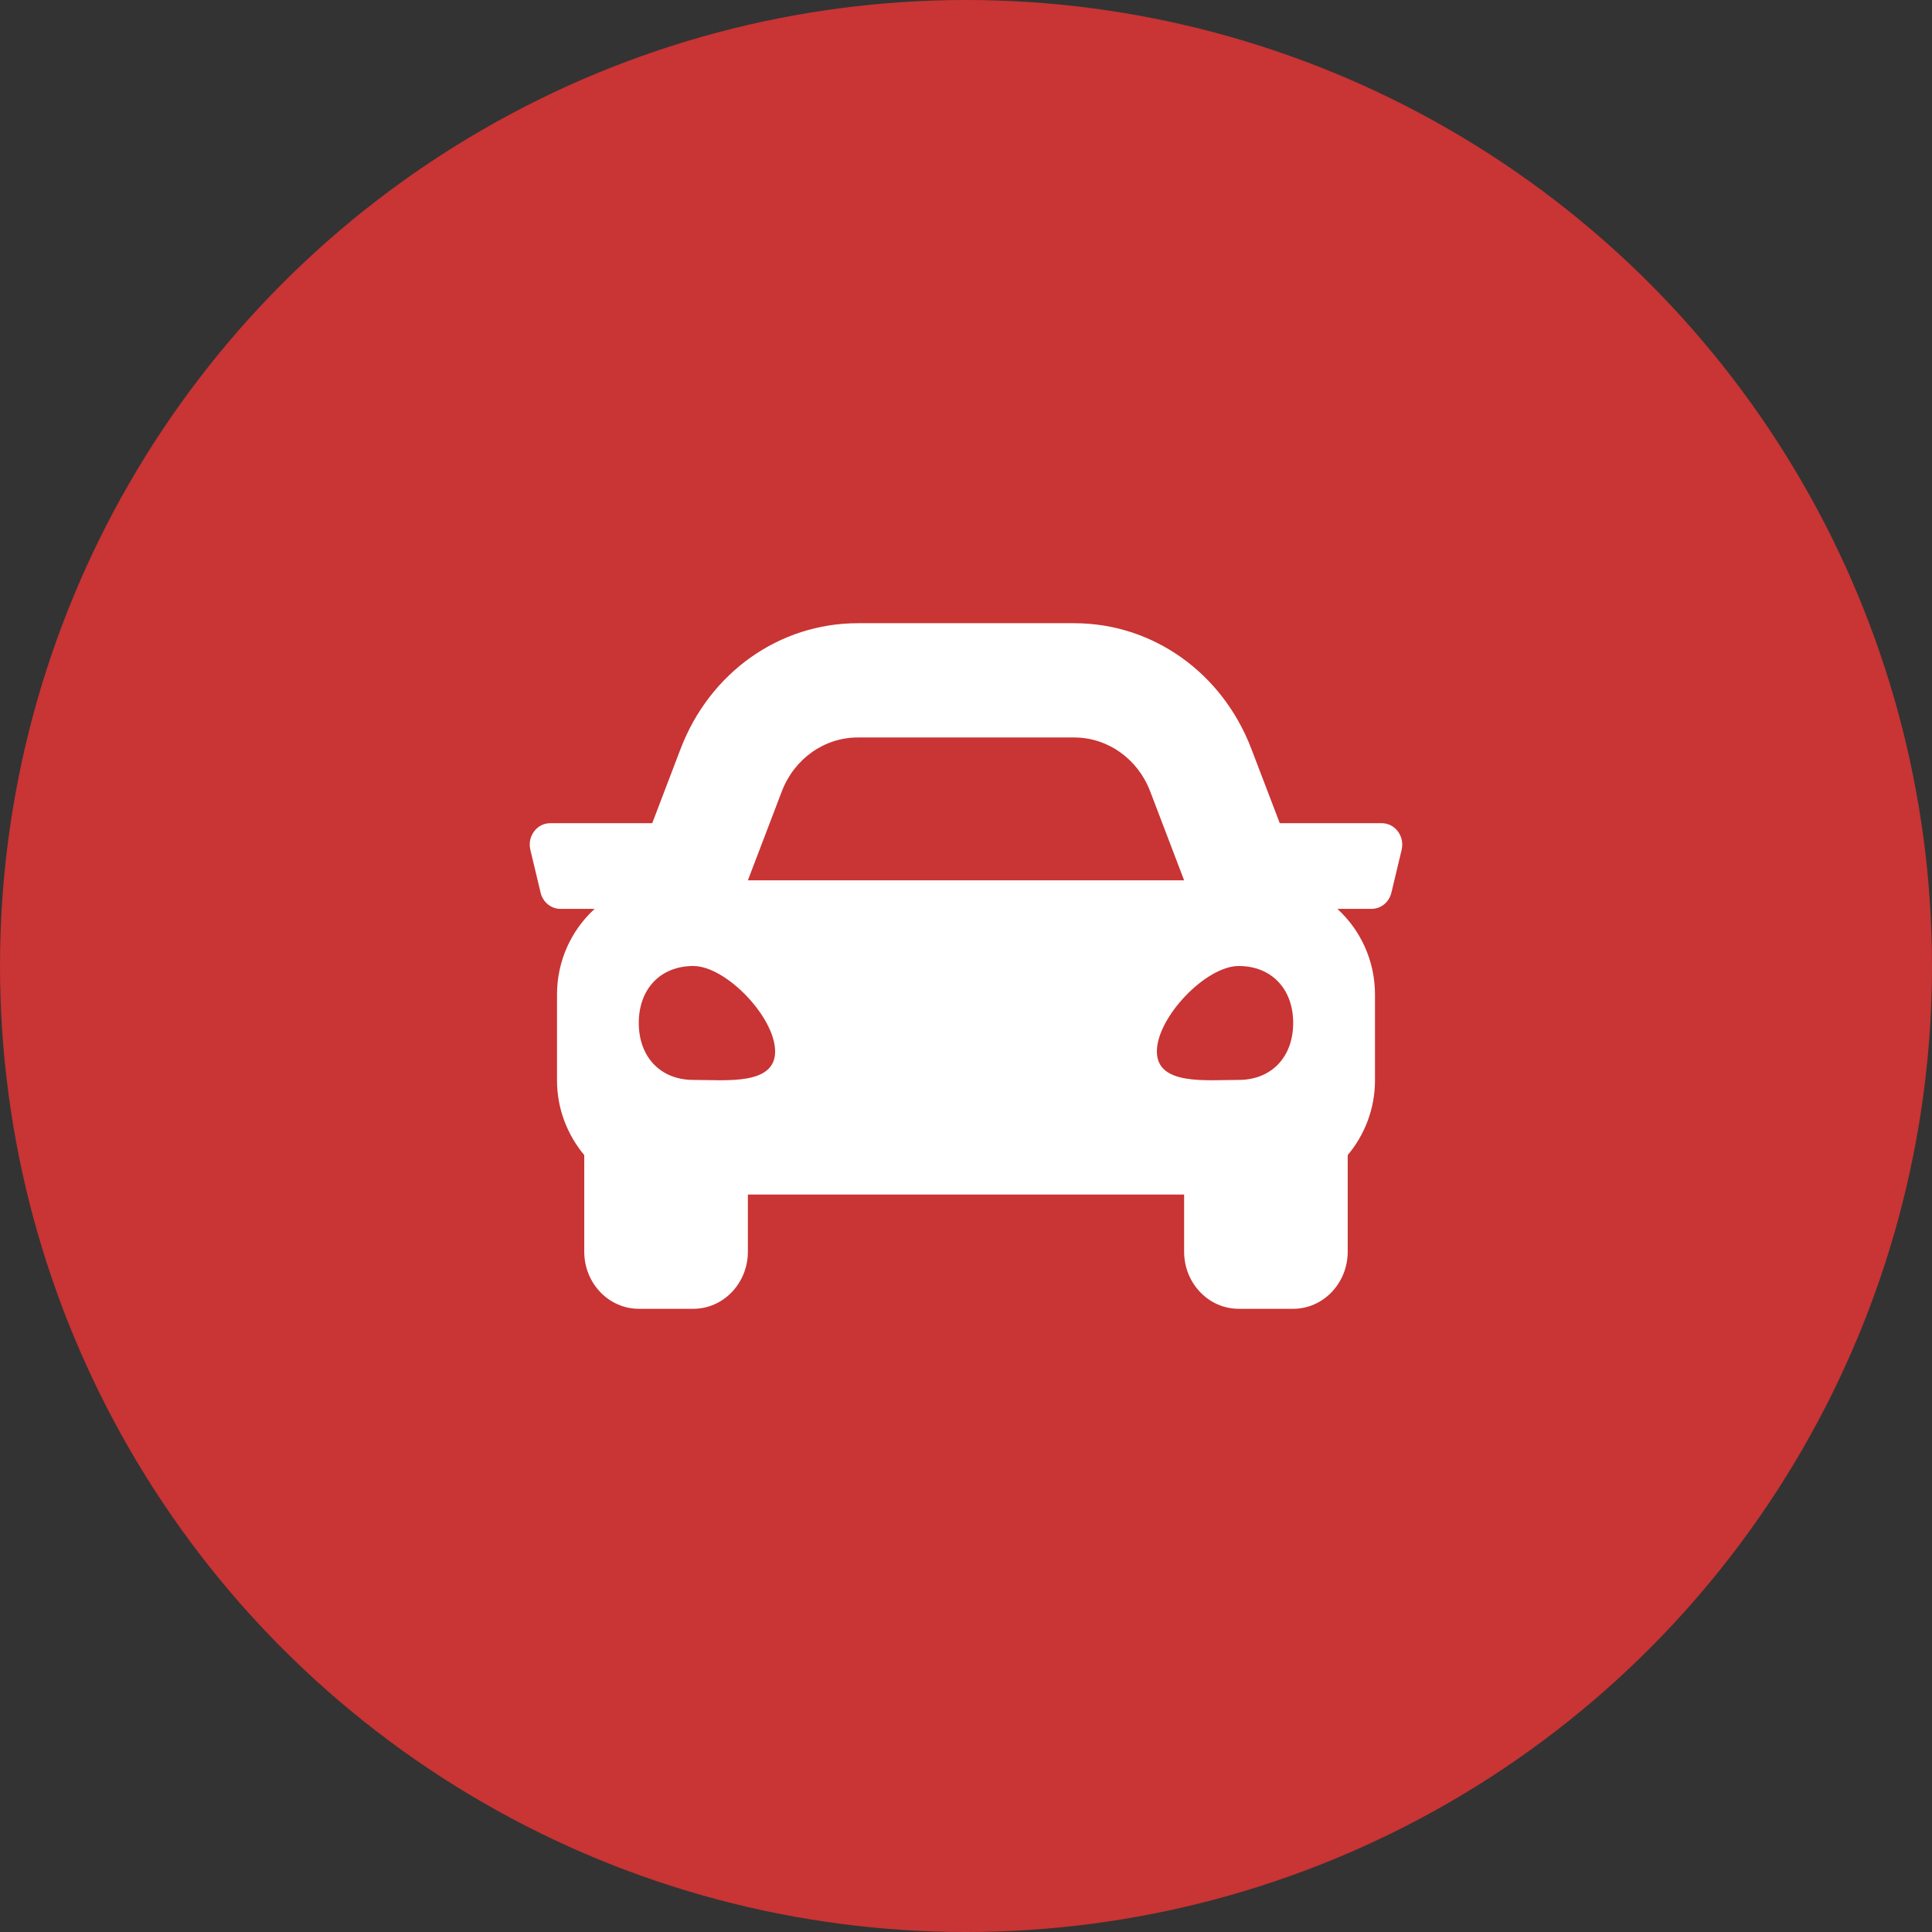 <svg width="49" height="49" viewBox="0 0 49 49" fill="none" xmlns="http://www.w3.org/2000/svg">
<rect x="0" y="0" width="49" height="49" fill="#333333" stroke="none"/>
<circle cx="24.5" cy="24.5" r="24.5" fill="#C93434"/>
<path d="M35.045 20.878H32.458L31.738 18.994C30.999 17.058 29.236 15.806 27.244 15.806H21.755C19.765 15.806 18 17.058 17.261 18.994L16.542 20.878H13.954C13.617 20.878 13.369 21.21 13.451 21.553L13.711 22.64C13.768 22.881 13.976 23.051 14.214 23.051H15.081C14.501 23.582 14.127 24.354 14.127 25.224V27.398C14.127 28.128 14.393 28.787 14.818 29.296V31.745C14.818 32.545 15.438 33.194 16.201 33.194H17.584C18.348 33.194 18.968 32.545 18.968 31.745V30.296H30.032V31.745C30.032 32.545 30.651 33.194 31.415 33.194H32.798C33.562 33.194 34.181 32.545 34.181 31.745V29.296C34.607 28.787 34.873 28.128 34.873 27.398V25.224C34.873 24.354 34.499 23.582 33.919 23.051H34.786C35.025 23.051 35.232 22.881 35.289 22.64L35.549 21.553C35.63 21.21 35.383 20.878 35.045 20.878ZM19.829 20.07C20.144 19.245 20.907 18.704 21.755 18.704H27.244C28.093 18.704 28.856 19.245 29.171 20.07L30.032 22.327H18.968L19.829 20.07ZM17.584 27.389C16.755 27.389 16.201 26.811 16.201 25.944C16.201 25.078 16.755 24.5 17.584 24.5C18.414 24.5 19.659 25.8 19.659 26.667C19.659 27.533 18.414 27.389 17.584 27.389ZM31.415 27.389C30.585 27.389 29.341 27.533 29.341 26.667C29.341 25.8 30.585 24.5 31.415 24.5C32.245 24.5 32.798 25.078 32.798 25.944C32.798 26.811 32.245 27.389 31.415 27.389Z" fill="white"/>
</svg>
